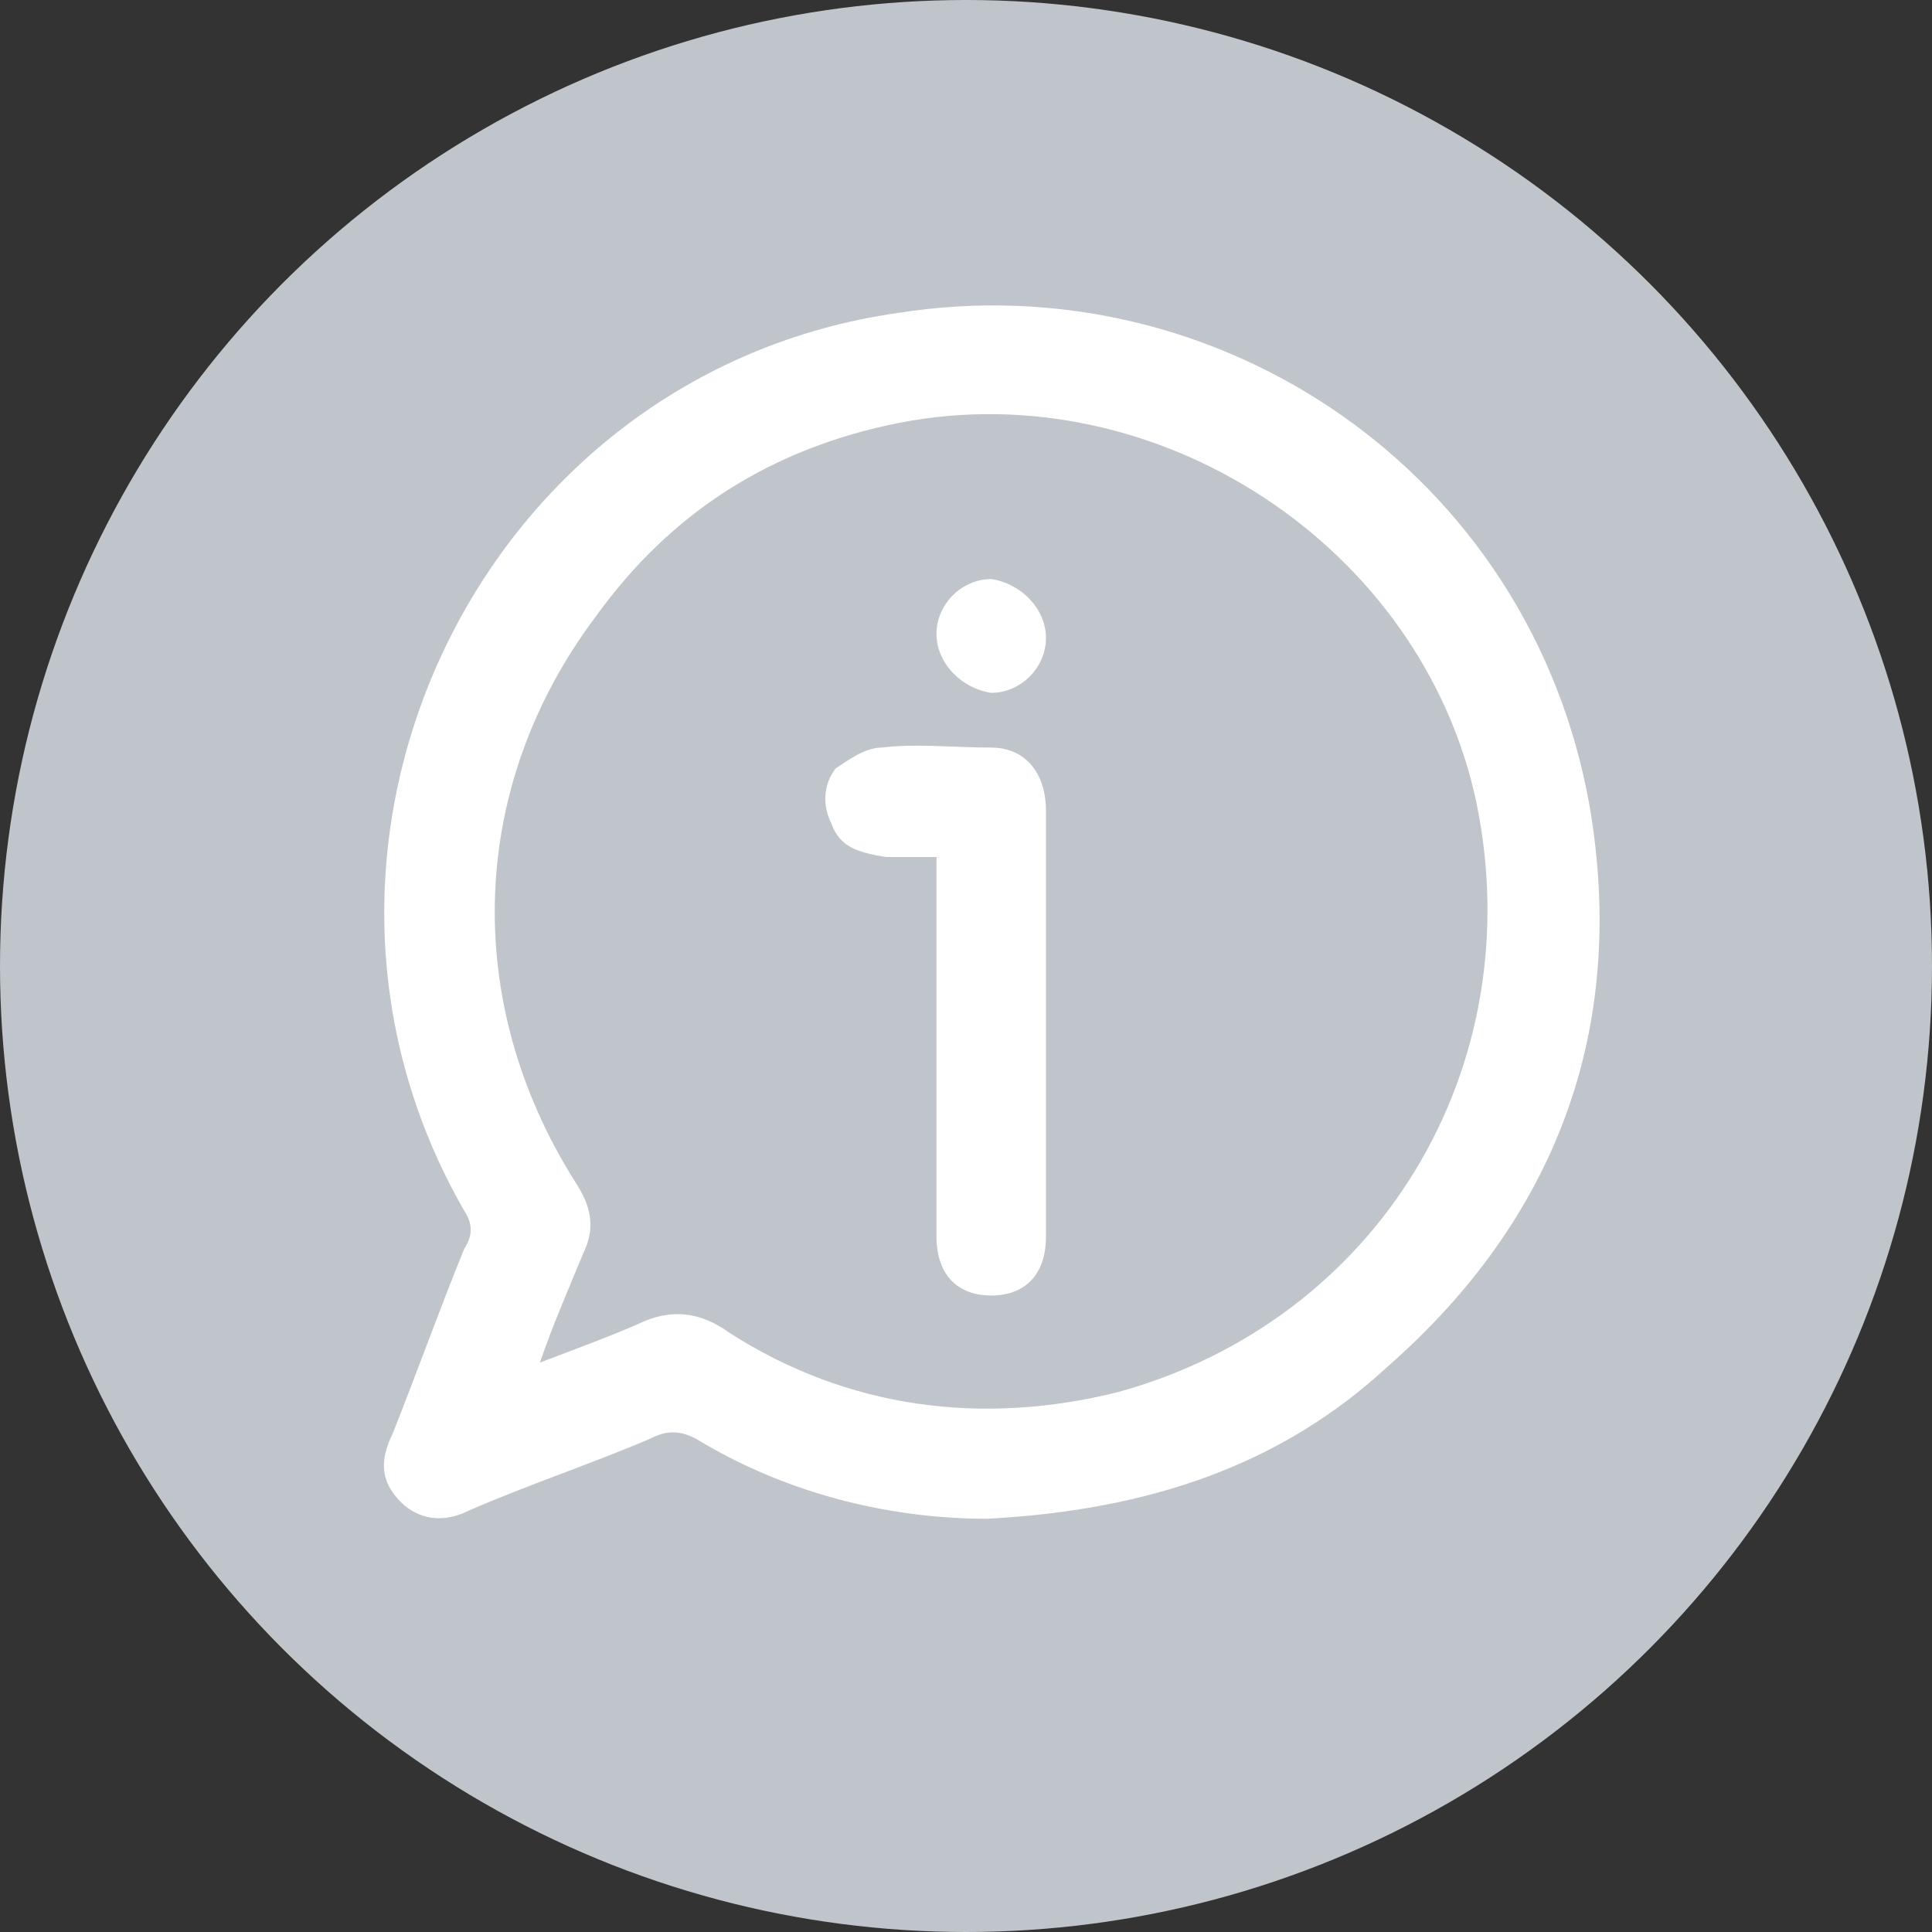 <?xml version="1.0" encoding="utf-8"?>
<!-- Generator: Adobe Illustrator 25.2.3, SVG Export Plug-In . SVG Version: 6.00 Build 0)  -->
<svg version="1.1" id="Layer_1" xmlns="http://www.w3.org/2000/svg" xmlns:xlink="http://www.w3.org/1999/xlink" x="0px" y="0px"
	 viewBox="0 0 360 360" style="enable-background:new 0 0 360 360;" xml:space="preserve">
<rect x="0" y="0" width="360" height="360" fill="#333333" stroke="none"/>
<style type="text/css">
	.st0{fill:#BFC5CB;}
	.st1{fill:#FFFFFF;}
</style>
<circle class="st0" cx="180" cy="180" r="180"/>
<g>
	<path class="st1" d="M183.9,283c-16.5,0-36.1-3.9-54.2-14.9c-3.1-1.6-5.5-1.6-8.6,0c-11,4.7-22.8,8.6-33.8,13.4
		c-4.7,2.4-9.4,1.6-12.6-1.6c-3.9-3.9-3.9-7.9-1.6-12.6c4.7-11.8,8.6-22.8,13.4-34.6c1.6-2.4,1.6-4.7,0-7.1
		c-39.3-68.3,3.1-156.3,80.9-167.3c59.7-9.4,117.8,29.8,128.8,91.9c7.1,41.6-6.3,77-37.7,104.5C238.9,272.8,214.5,281.4,183.9,283
		L183.9,283z M100.6,253.9c6.3-2.4,12.6-4.7,18.1-7.1c6.3-3.1,11.8-2.4,17.3,1.6c22,14.1,47.1,17.3,72.3,11
		c48.7-13.4,77-60.5,66.8-109.9c-10.2-47.9-59.7-80.1-107.6-70.7c-23.6,4.7-42.4,16.5-56.5,36.1c-23.6,31.4-25.1,71.5-3.9,105.2
		c3.1,4.7,3.9,8.6,1.6,13.4C106.1,239.8,103,246.9,100.6,253.9L100.6,253.9z"/>
	<path class="st1" d="M174.5,159.7c-3.9,0-6.3,0-9.4,0c-4.7-0.8-8.6-1.6-10.2-6.3c-1.6-3.1-1.6-7.1,0.8-10.2
		c2.4-1.6,5.5-3.9,8.6-3.9c6.3-0.8,13.4,0,20.4,0c6.3,0,10.2,4.7,10.2,11.8c0,23.6,0,47.1,0,70.7c0,2.4,0,5.5,0,8.6
		c0,7.1-3.9,11-10.2,11s-10.2-3.9-10.2-11c0-22,0-44,0-66C174.5,162.8,174.5,161.3,174.5,159.7L174.5,159.7z"/>
	<path class="st1" d="M184.7,107.9c5.5,0.8,10.2,5.5,10.2,11s-4.7,10.2-10.2,10.2c-5.5-0.8-10.2-5.5-10.2-11
		C174.5,112.6,179.2,107.9,184.7,107.9L184.7,107.9z"/>
</g>
</svg>

